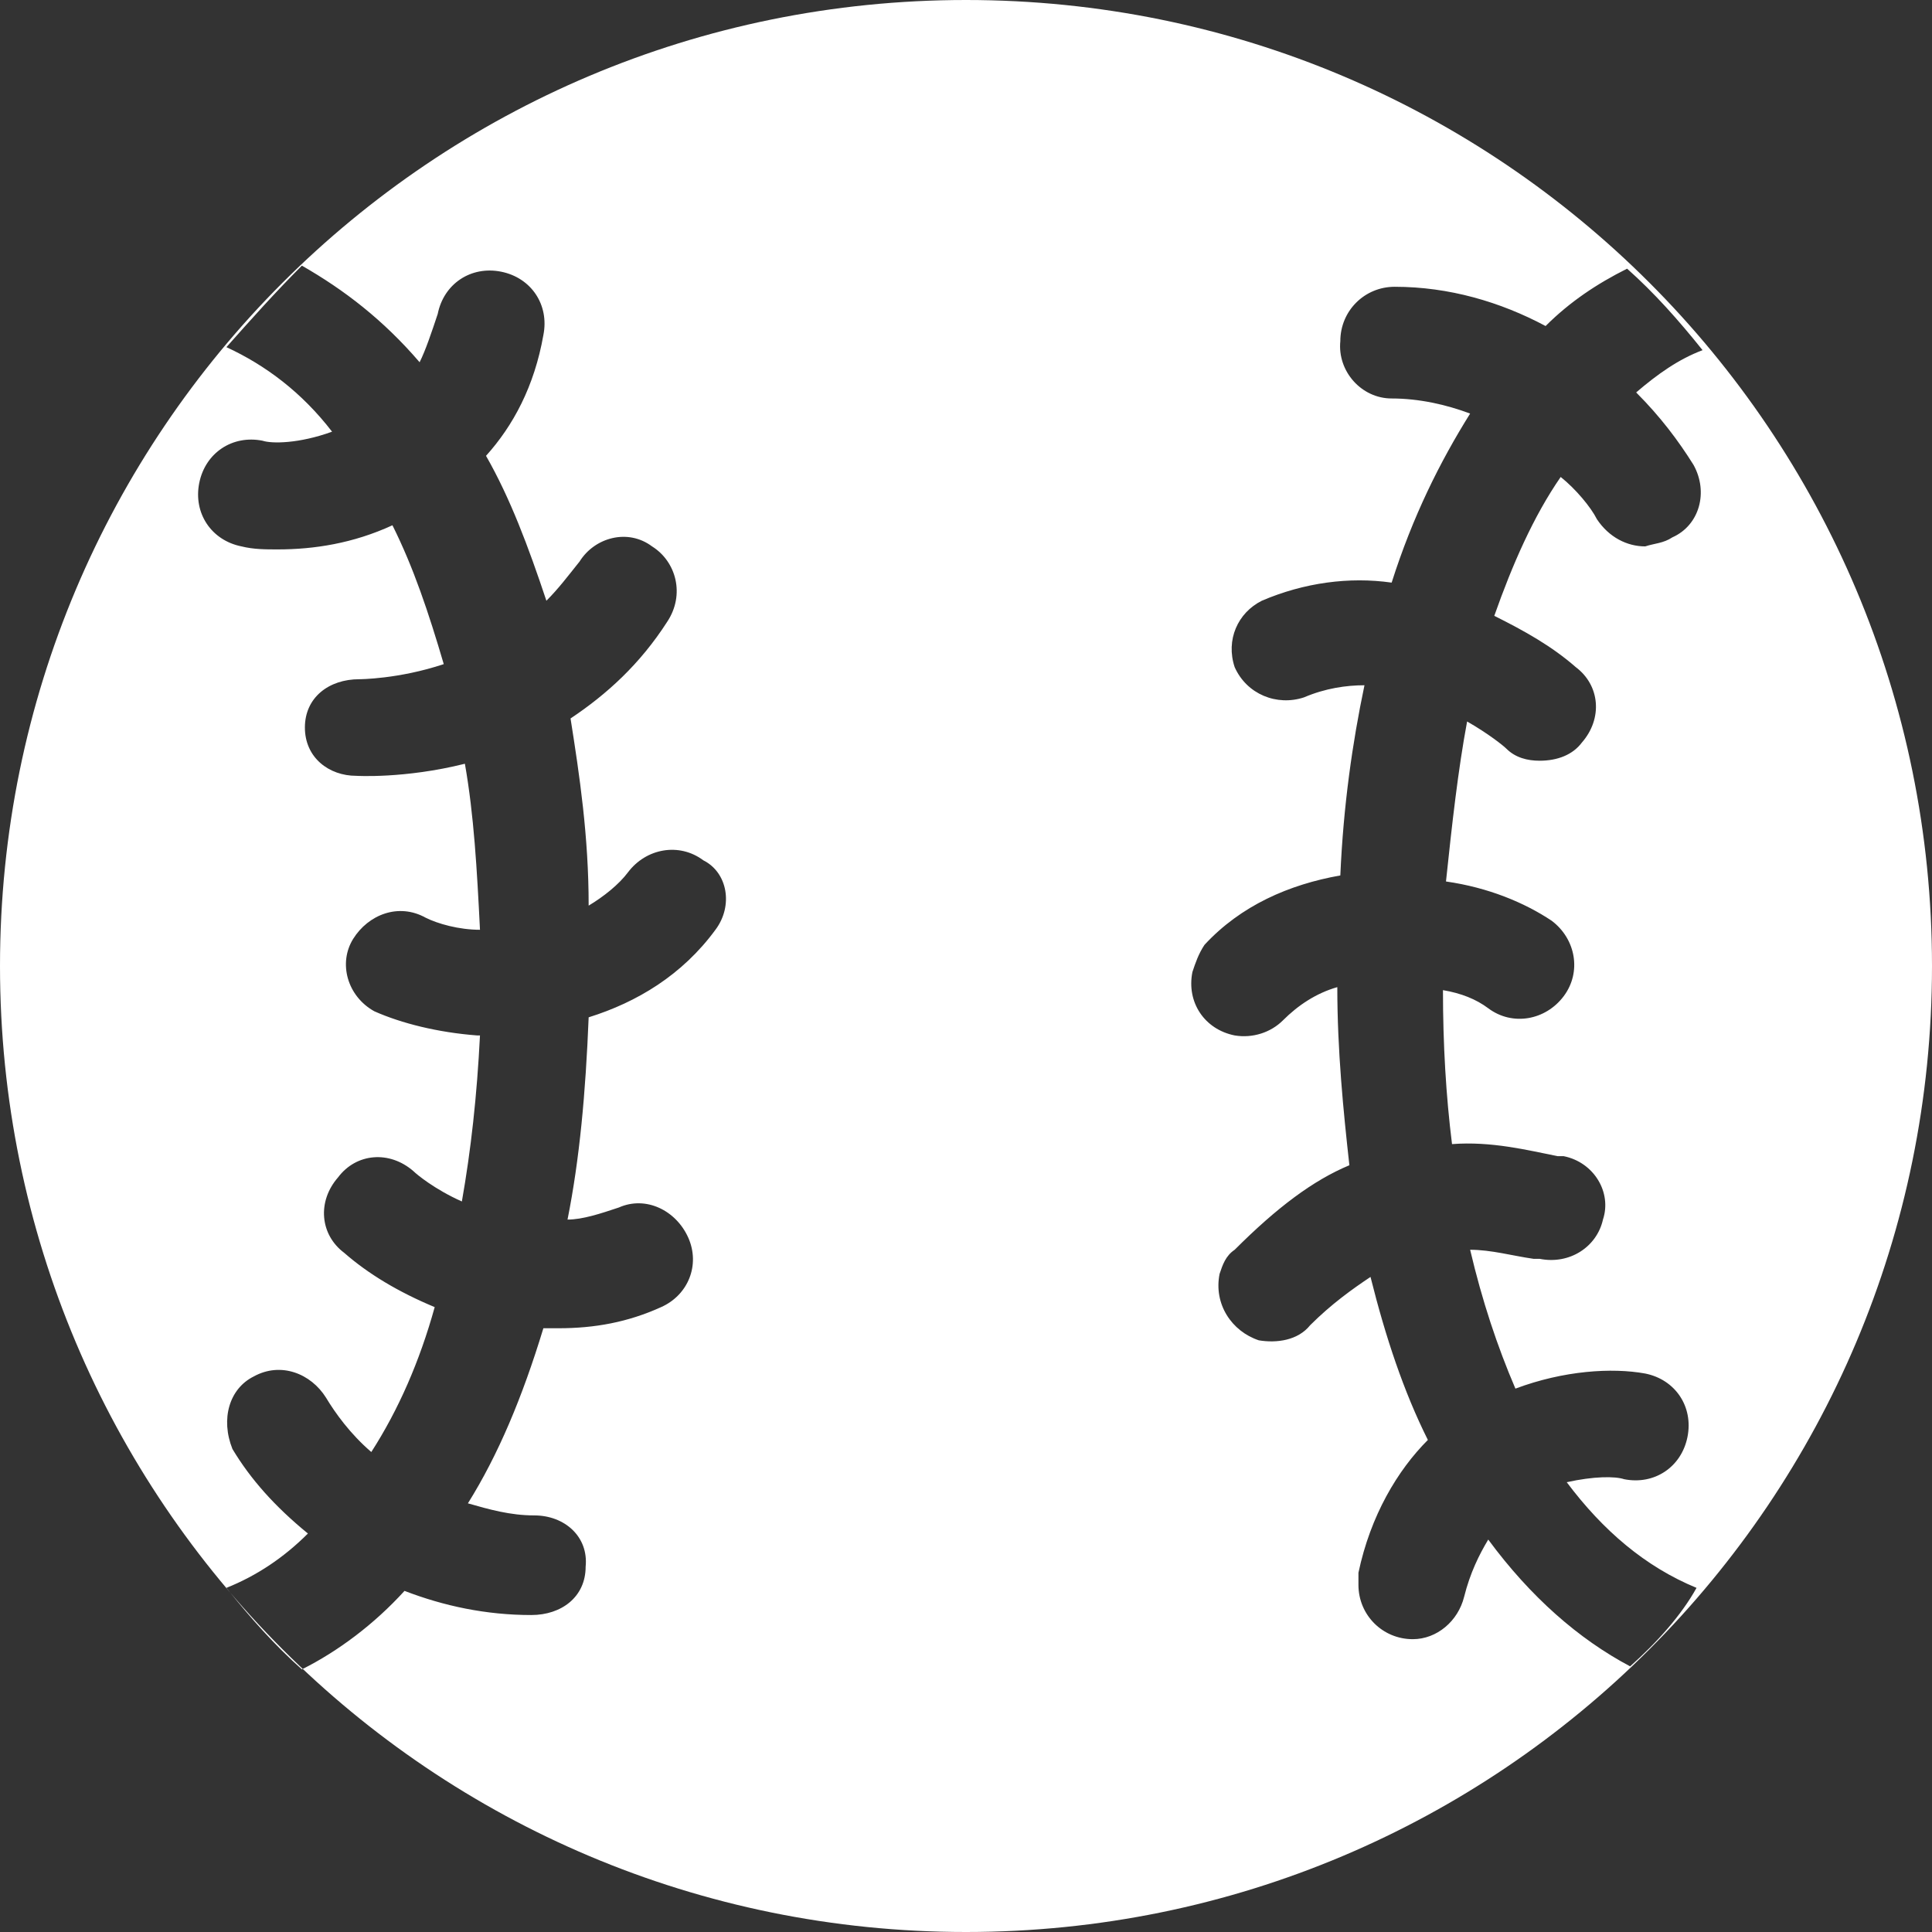<svg
  xmlns="http://www.w3.org/2000/svg"
  fill="#FFFFFF"
  viewBox="0 0 64 64"
  aria-hidden="true"
  className="h-6 w-6"
>
<rect x="0" y="0" width="64" height="64" fill="#333333" stroke="none"/>
<path d="M32,0C14.3,0,0,14.3,0,32s14.3,32,32,32s32-14.3,32-32S49.7,0,32,0z M23.7,30.8c-1.1,1.5-2.6,2.4-4.2,2.9
	c-0.1,2.5-0.3,4.7-0.7,6.7c0.5,0,1.1-0.2,1.7-0.4c0.9-0.4,1.9,0.1,2.3,1c0.4,0.9,0,1.9-0.9,2.3c-1.1,0.5-2.2,0.7-3.4,0.7
	c-0.2,0-0.3,0-0.5,0c-0.7,2.3-1.5,4.2-2.5,5.8c0.7,0.2,1.4,0.4,2.2,0.4c1,0,1.8,0.7,1.7,1.7c0,1-0.8,1.6-1.8,1.6h0
	c-1.5,0-2.9-0.3-4.2-0.8c-1,1.1-2.2,2-3.4,2.6c-0.9-0.8-1.7-1.7-2.5-2.7c1-0.4,1.9-1,2.7-1.8c-1.1-0.9-1.9-1.8-2.5-2.8
	C7.3,47,7.6,46,8.4,45.6c0.9-0.5,1.9-0.1,2.4,0.7c0.3,0.5,0.8,1.2,1.5,1.8c0.9-1.4,1.6-3,2.1-4.8c-1.2-0.5-2.2-1.1-3-1.8
	c-0.8-0.6-0.9-1.7-0.2-2.5c0.6-0.8,1.7-0.9,2.5-0.2c0.1,0.1,0.7,0.6,1.6,1c0.3-1.7,0.5-3.5,0.6-5.5c0,0-0.1,0-0.1,0
	c-1.3-0.1-2.5-0.4-3.4-0.8c-0.9-0.5-1.2-1.6-0.7-2.4c0.5-0.8,1.5-1.2,2.4-0.7c0.4,0.2,1.1,0.4,1.8,0.4c-0.1-2-0.2-3.8-0.5-5.5
	c-2,0.5-3.6,0.4-3.6,0.4c-0.9,0-1.7-0.6-1.7-1.6c0-1,0.8-1.6,1.8-1.6c0,0,1.3,0,2.8-0.5c-0.5-1.7-1-3.2-1.7-4.6
	c-1.3,0.6-2.6,0.8-3.8,0.8c-0.4,0-0.8,0-1.2-0.1c-1-0.2-1.6-1.1-1.4-2.1s1.1-1.6,2.1-1.4c0.3,0.1,1.2,0.1,2.3-0.3
	C10,13,8.8,12.1,7.5,11.5c0.8-0.9,1.6-1.8,2.5-2.7c1.4,0.8,2.7,1.8,3.9,3.2c0.2-0.4,0.4-1,0.6-1.6c0.2-1,1.1-1.6,2.1-1.4
	c1,0.2,1.6,1.1,1.4,2.1c-0.3,1.7-1,3-1.9,4c0.8,1.4,1.4,3,2,4.8c0.4-0.4,0.7-0.8,1.1-1.3c0.5-0.8,1.6-1.1,2.4-0.5c0,0,0,0,0,0
	c0.8,0.5,1.1,1.6,0.5,2.5c-0.9,1.4-2,2.4-3.2,3.2c0.3,1.9,0.6,3.9,0.6,6.2c0.5-0.3,1-0.7,1.3-1.1c0.6-0.8,1.7-1,2.5-0.4
	C24.1,28.9,24.3,30,23.7,30.8z M54,55.2c-1.7-0.9-3.3-2.3-4.7-4.2c-0.3,0.5-0.6,1.1-0.8,1.9c-0.2,0.8-0.9,1.4-1.7,1.4
	c-1,0-1.8-0.8-1.8-1.8c0-0.1,0-0.2,0-0.4c0.4-1.9,1.3-3.4,2.3-4.4c-0.8-1.6-1.4-3.4-1.9-5.4c-0.6,0.4-1.3,0.9-2,1.6
	c-0.4,0.5-1.1,0.6-1.7,0.5c-0.9-0.3-1.5-1.2-1.3-2.2c0.1-0.3,0.2-0.6,0.5-0.8c1.4-1.4,2.6-2.3,3.8-2.8c-0.2-1.8-0.4-3.8-0.4-5.9
	c-0.7,0.2-1.3,0.6-1.8,1.1c-0.4,0.4-1,0.6-1.6,0.5c-1-0.2-1.6-1.1-1.4-2.1c0.1-0.3,0.2-0.6,0.4-0.9c1.2-1.3,2.8-2,4.5-2.3
	c0.1-2.3,0.4-4.4,0.8-6.3c-0.6,0-1.3,0.1-2,0.4c-0.9,0.3-1.9-0.1-2.3-1c-0.3-0.9,0.1-1.8,0.9-2.2c1.4-0.6,2.9-0.8,4.3-0.6
	c0.7-2.2,1.6-4,2.6-5.6c-0.8-0.3-1.7-0.5-2.6-0.5c-1,0-1.8-0.9-1.7-1.9c0-1,0.8-1.8,1.8-1.8h0c1.8,0,3.5,0.5,5,1.3
	c0.8-0.8,1.7-1.4,2.7-1.9c0.9,0.8,1.7,1.7,2.5,2.7c-0.8,0.3-1.5,0.8-2.2,1.4c0.8,0.8,1.4,1.6,1.9,2.4c0.5,0.9,0.2,2-0.7,2.4
	c-0.3,0.2-0.6,0.2-0.9,0.3c-0.6,0-1.2-0.3-1.6-0.9c-0.2-0.4-0.7-1-1.2-1.4c-0.9,1.3-1.6,2.9-2.2,4.6c1,0.5,1.9,1,2.7,1.7
	c0.8,0.6,0.9,1.7,0.2,2.5c-0.3,0.4-0.8,0.6-1.4,0.6c-0.4,0-0.8-0.1-1.1-0.4c-0.1-0.1-0.6-0.5-1.3-0.9c-0.3,1.6-0.5,3.4-0.7,5.3
	c1.4,0.2,2.6,0.7,3.5,1.3c0.8,0.6,1,1.7,0.4,2.5c-0.6,0.8-1.7,1-2.5,0.4c-0.4-0.3-0.9-0.5-1.5-0.6c0,1.8,0.1,3.5,0.3,5.1
	c1.3-0.1,2.5,0.2,3.5,0.4l0.2,0c1,0.2,1.6,1.2,1.3,2.1c-0.2,0.9-1.1,1.5-2.1,1.3l-0.2,0c-0.7-0.1-1.4-0.3-2.1-0.3
	c0.4,1.7,0.9,3.2,1.5,4.6c1.6-0.6,3.2-0.7,4.3-0.5c1,0.2,1.6,1.1,1.4,2.1c-0.2,1-1.1,1.6-2.1,1.4c0,0,0,0,0,0
	c-0.3-0.1-1-0.1-1.9,0.1c1.2,1.6,2.6,2.8,4.3,3.5C55.7,53.5,54.9,54.4,54,55.2z"/>
</svg>
